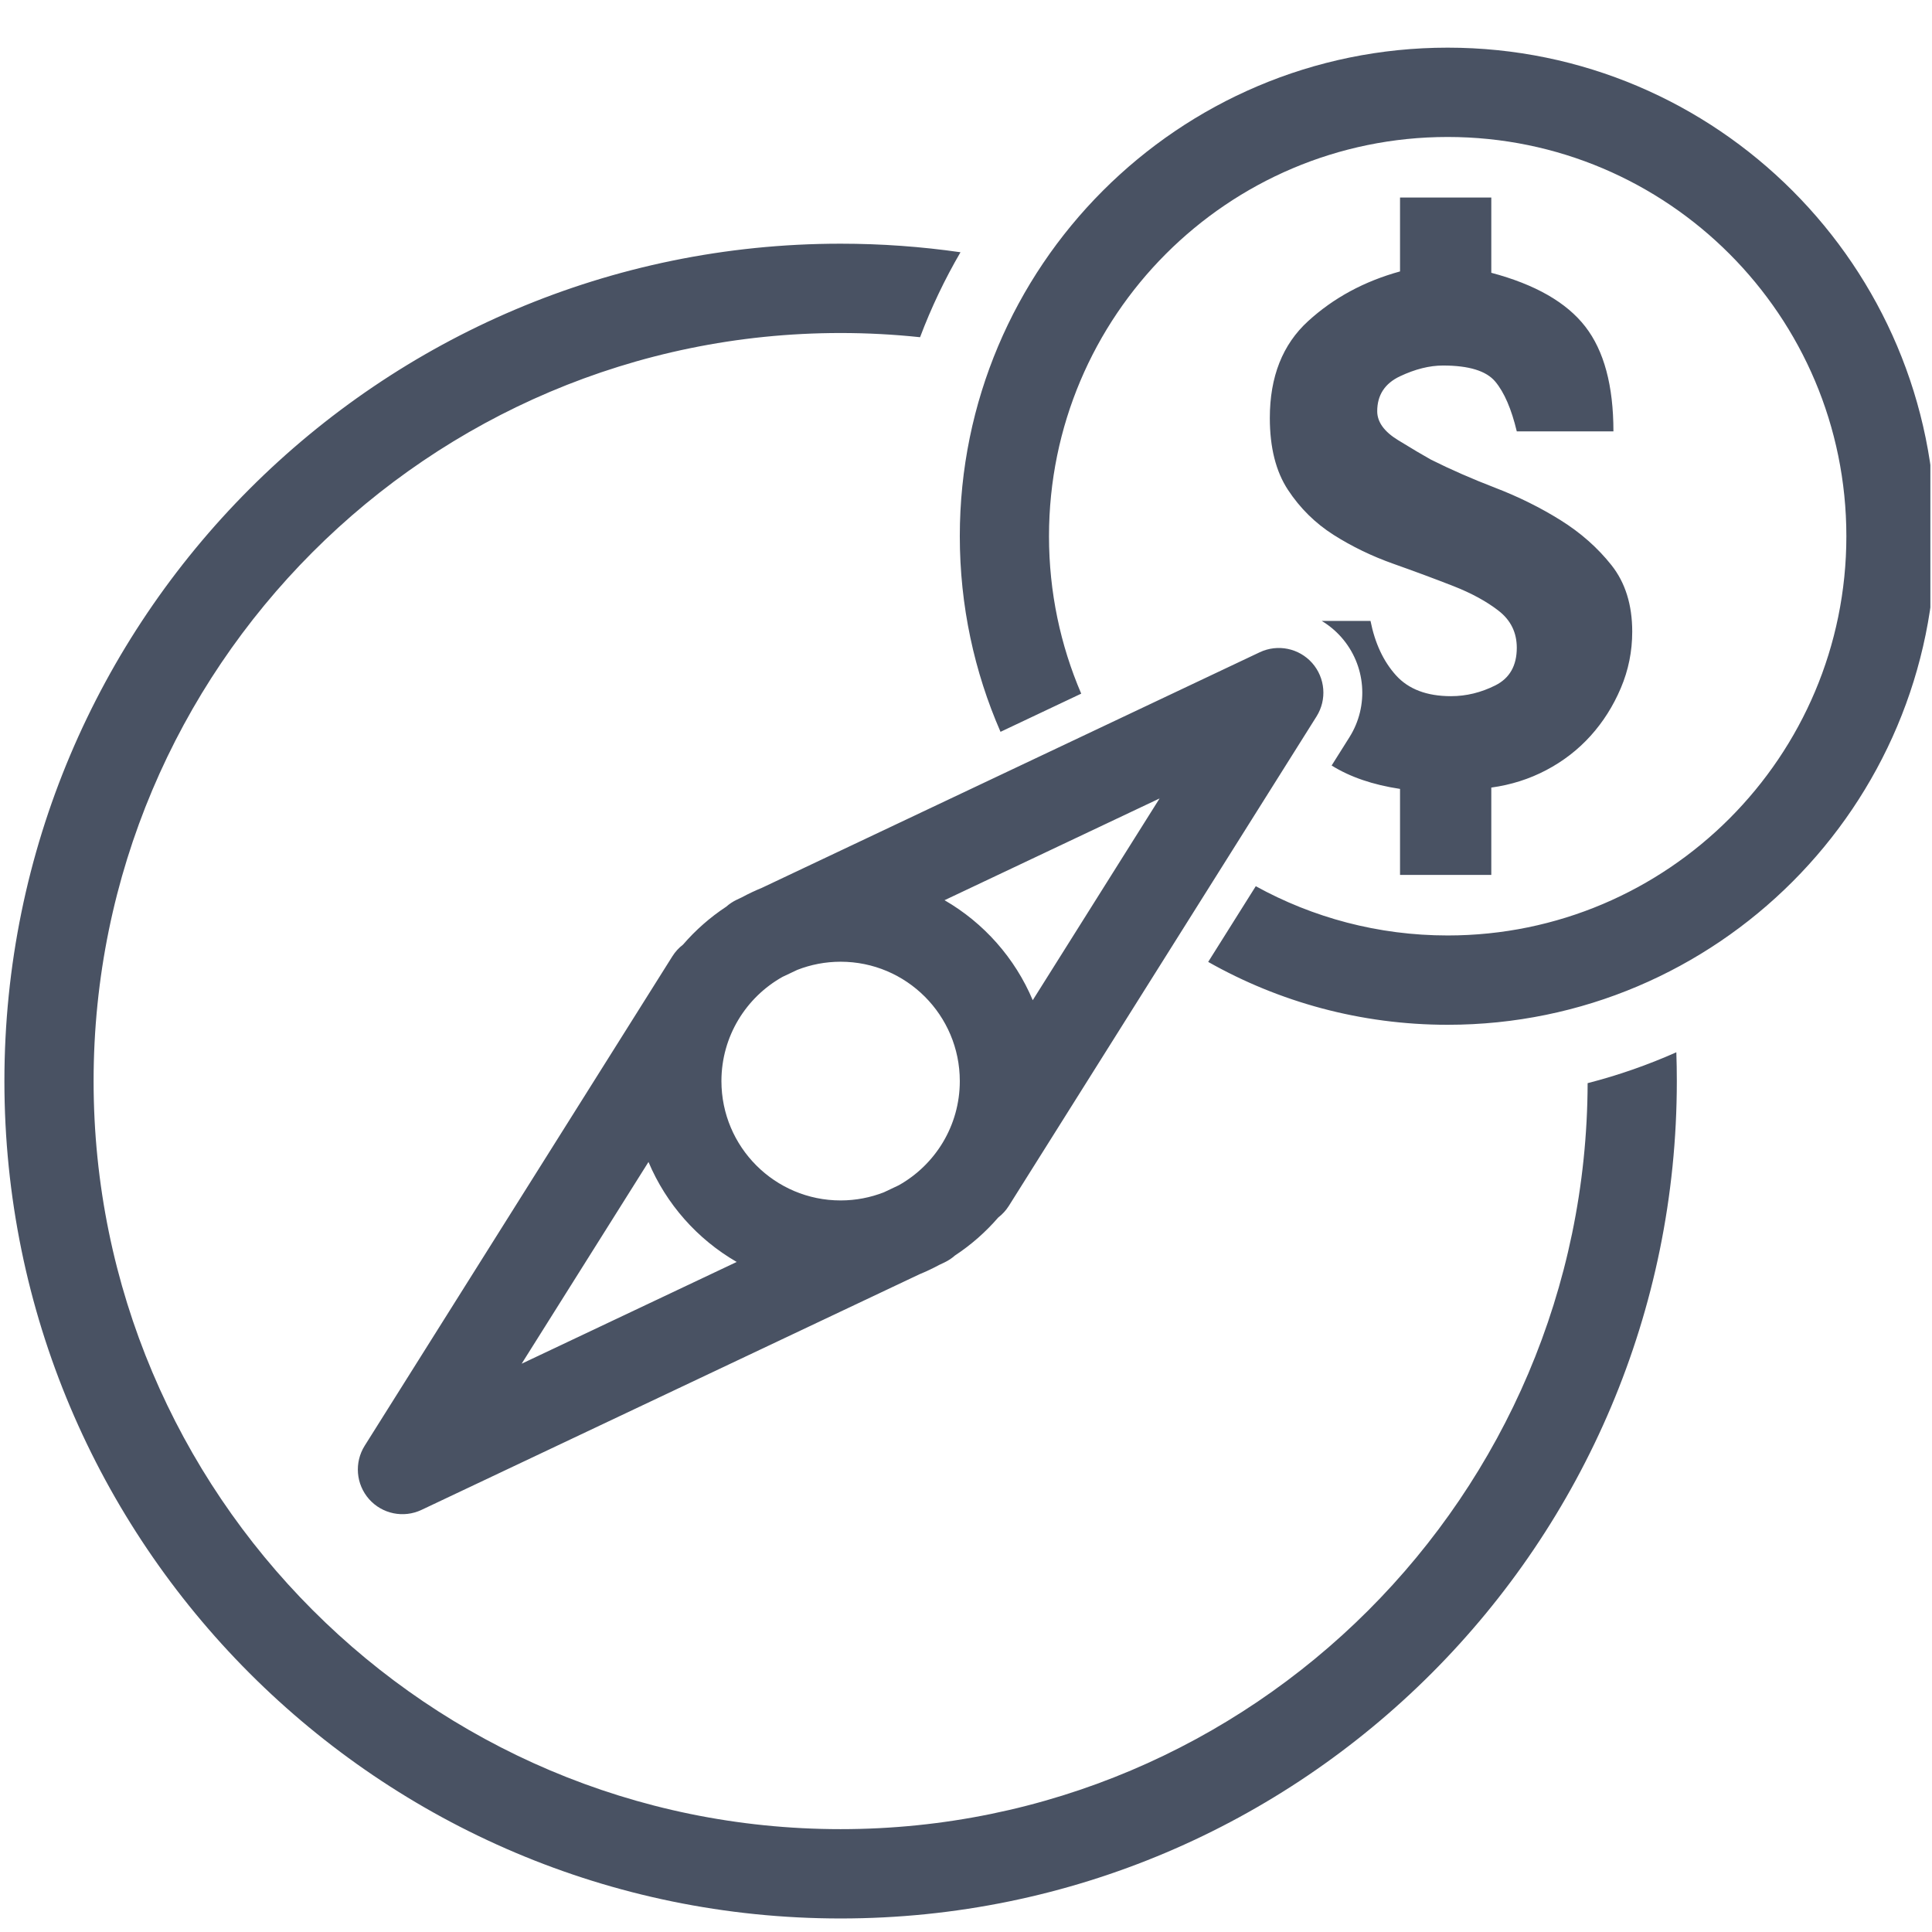 <?xml version="1.0" encoding="UTF-8" standalone="no"?>
<!DOCTYPE svg PUBLIC "-//W3C//DTD SVG 1.1//EN" "http://www.w3.org/Graphics/SVG/1.1/DTD/svg11.dtd">
<svg width="100%" height="100%" viewBox="0 0 800 800" version="1.1" xmlns="http://www.w3.org/2000/svg" xml:space="preserve" xmlns:serif="http://www.serif.com/" style="fill-rule:evenodd;clip-rule:evenodd;stroke-linejoin:round;stroke-miterlimit:2;">
    <g transform="matrix(1,0,0,1,0,-7183)">
        <g id="Слой-6" serif:id="Слой 6">
        </g>
        <g id="Режим-изоляции" serif:id="Режим изоляции">
        </g>
        <g id="Режим-изоляции1" serif:id="Режим изоляции">
        </g>
        <g id="Режим-изоляции2" serif:id="Режим изоляции">
        </g>
        <g id="Режим-изоляции3" serif:id="Режим изоляции">
        </g>
        <g id="Слой-2" serif:id="Слой 2">
        </g>
        <g id="Слой-3" serif:id="Слой 3">
        </g>
        <g id="Слой-4" serif:id="Слой 4">
        </g>
        <g id="Слой-5" serif:id="Слой 5">
        </g>
        <g id="Режим-изоляции4" serif:id="Режим изоляции">
        </g>
        <g id="Artboard3" transform="matrix(1.896,0,0,1.706,5639.81,-5069.45)">
            <rect x="-2975" y="7183" width="422" height="469" style="fill:none;"/>
            <clipPath id="_clip1">
                <rect x="-2975" y="7183" width="422" height="469"/>
            </clipPath>
            <g clip-path="url(#_clip1)">
                <g transform="matrix(0.487,0,0,0.542,-597.792,3681.81)">
                    <path d="M-4431.79,6785.6C-4443.53,6758.77 -4450.05,6729.14 -4450.05,6698C-4450.05,6577.25 -4352.02,6479.21 -4231.26,6479.21C-4110.51,6479.21 -4012.47,6577.25 -4012.47,6698C-4012.47,6818.75 -4110.51,6916.79 -4231.26,6916.79C-4270.28,6916.79 -4306.93,6906.56 -4338.66,6888.63L-4317.32,6854.73C-4291.78,6868.79 -4262.45,6876.79 -4231.26,6876.79C-4132.59,6876.79 -4052.47,6796.68 -4052.47,6698C-4052.47,6599.32 -4132.59,6519.21 -4231.26,6519.21C-4329.94,6519.21 -4410.05,6599.32 -4410.05,6698C-4410.05,6723.03 -4404.9,6746.86 -4395.6,6768.5L-4431.79,6785.6ZM-4287.76,6735.92L-4265.87,6735.92C-4263.87,6745.95 -4260.06,6754.08 -4254.44,6760.3C-4248.82,6766.52 -4240.59,6769.63 -4229.76,6769.63C-4222.94,6769.63 -4216.32,6768.02 -4209.9,6764.81C-4203.48,6761.6 -4200.27,6755.98 -4200.27,6747.96C-4200.27,6741.14 -4202.97,6735.62 -4208.39,6731.41C-4213.81,6727.19 -4220.63,6723.48 -4228.86,6720.27C-4237.08,6717.06 -4246.01,6713.75 -4255.64,6710.34C-4265.27,6706.93 -4274.2,6702.61 -4282.43,6697.4C-4290.65,6692.18 -4297.47,6685.46 -4302.89,6677.23C-4308.31,6669.01 -4311.02,6658.27 -4311.02,6645.03C-4311.02,6626.57 -4305.3,6612.13 -4293.86,6601.69C-4282.43,6591.26 -4268.68,6583.84 -4252.63,6579.42L-4252.63,6546.32L-4211.7,6546.32L-4211.7,6580.03C-4192.04,6585.24 -4177.99,6593.27 -4169.57,6604.1C-4161.14,6614.94 -4156.93,6630.59 -4156.93,6651.05L-4200.27,6651.05C-4202.67,6641.02 -4205.88,6633.6 -4209.9,6628.78C-4213.91,6623.96 -4221.73,6621.56 -4233.37,6621.56C-4239.39,6621.56 -4245.81,6623.16 -4252.63,6626.37C-4259.45,6629.58 -4262.86,6634.8 -4262.86,6642.02C-4262.86,6646.84 -4259.75,6651.15 -4253.53,6654.96C-4247.31,6658.78 -4242.4,6661.68 -4238.79,6663.69C-4229.96,6668.11 -4220.33,6672.32 -4209.9,6676.33C-4199.46,6680.34 -4189.73,6685.16 -4180.7,6690.78C-4171.67,6696.4 -4164.05,6703.12 -4157.83,6710.94C-4151.61,6718.77 -4148.5,6728.7 -4148.5,6740.74C-4148.5,6749.56 -4150.2,6757.99 -4153.62,6766.02C-4157.03,6774.04 -4161.54,6781.16 -4167.16,6787.38C-4172.78,6793.6 -4179.4,6798.72 -4187.02,6802.73C-4194.65,6806.75 -4202.87,6809.35 -4211.7,6810.56L-4211.7,6849.68L-4252.63,6849.68L-4252.63,6811.16C-4264.83,6809.32 -4275.06,6805.82 -4283.3,6800.68L-4275.31,6788C-4266.44,6773.91 -4267.94,6755.67 -4278.98,6743.21C-4281.57,6740.29 -4284.54,6737.85 -4287.76,6735.92ZM-4128.72,6929.1C-4128.57,6933.38 -4128.5,6937.68 -4128.5,6942C-4128.5,7148.97 -4296.53,7317 -4503.5,7317C-4710.47,7317 -4878.5,7148.97 -4878.5,6942C-4878.5,6735.03 -4710.47,6567 -4503.5,6567C-4485.25,6567 -4467.3,6568.31 -4449.74,6570.83C-4456.79,6582.91 -4462.87,6595.63 -4467.87,6608.88C-4479.58,6607.64 -4491.47,6607 -4503.5,6607C-4688.39,6607 -4838.5,6757.11 -4838.5,6942C-4838.5,7126.89 -4688.39,7277 -4503.5,7277C-4318.92,7277 -4169,7127.39 -4168.5,6942.93C-4154.76,6939.41 -4141.46,6934.76 -4128.72,6929.1ZM-4468.18,7028.53L-4691.45,7134.03C-4699.49,7137.83 -4709.07,7135.87 -4714.97,7129.22C-4720.86,7122.56 -4721.66,7112.82 -4716.93,7105.3L-4578.96,6886.14C-4577.65,6884.06 -4576.02,6882.31 -4574.18,6880.9C-4568.53,6874.37 -4561.99,6868.63 -4554.76,6863.88C-4553.38,6862.65 -4551.81,6861.61 -4550.06,6860.78L-4547.75,6859.69C-4544.86,6858.13 -4541.88,6856.72 -4538.82,6855.47L-4315.55,6749.97C-4307.51,6746.17 -4297.93,6748.13 -4292.03,6754.78C-4286.14,6761.44 -4285.34,6771.18 -4290.07,6778.7L-4428.04,6997.86C-4429.35,6999.94 -4430.98,7001.69 -4432.82,7003.1C-4438.47,7009.63 -4445.01,7015.37 -4452.24,7020.12C-4453.62,7021.35 -4455.19,7022.39 -4456.94,7023.22L-4459.25,7024.31C-4462.14,7025.87 -4465.12,7027.28 -4468.18,7028.53ZM-4417.34,6905.78L-4360.46,6815.43L-4456.9,6861C-4439.29,6871.16 -4425.3,6886.9 -4417.34,6905.78ZM-4529.55,6895.33C-4545.89,6904.48 -4556.95,6921.96 -4556.95,6942C-4556.95,6971.5 -4533,6995.45 -4503.5,6995.45C-4496.65,6995.45 -4490.1,6994.15 -4484.08,6991.8L-4477.45,6988.67C-4461.11,6979.52 -4450.05,6962.04 -4450.05,6942C-4450.05,6912.5 -4474,6888.55 -4503.5,6888.55C-4510.35,6888.55 -4516.9,6889.85 -4522.92,6892.2L-4529.55,6895.33ZM-4589.66,6978.22L-4646.54,7068.57L-4550.1,7023C-4567.71,7012.84 -4581.7,6997.11 -4589.66,6978.22Z" style="fill:rgb(73,82,99);"/>
                </g>
            </g>
        </g>
    </g>
</svg>
